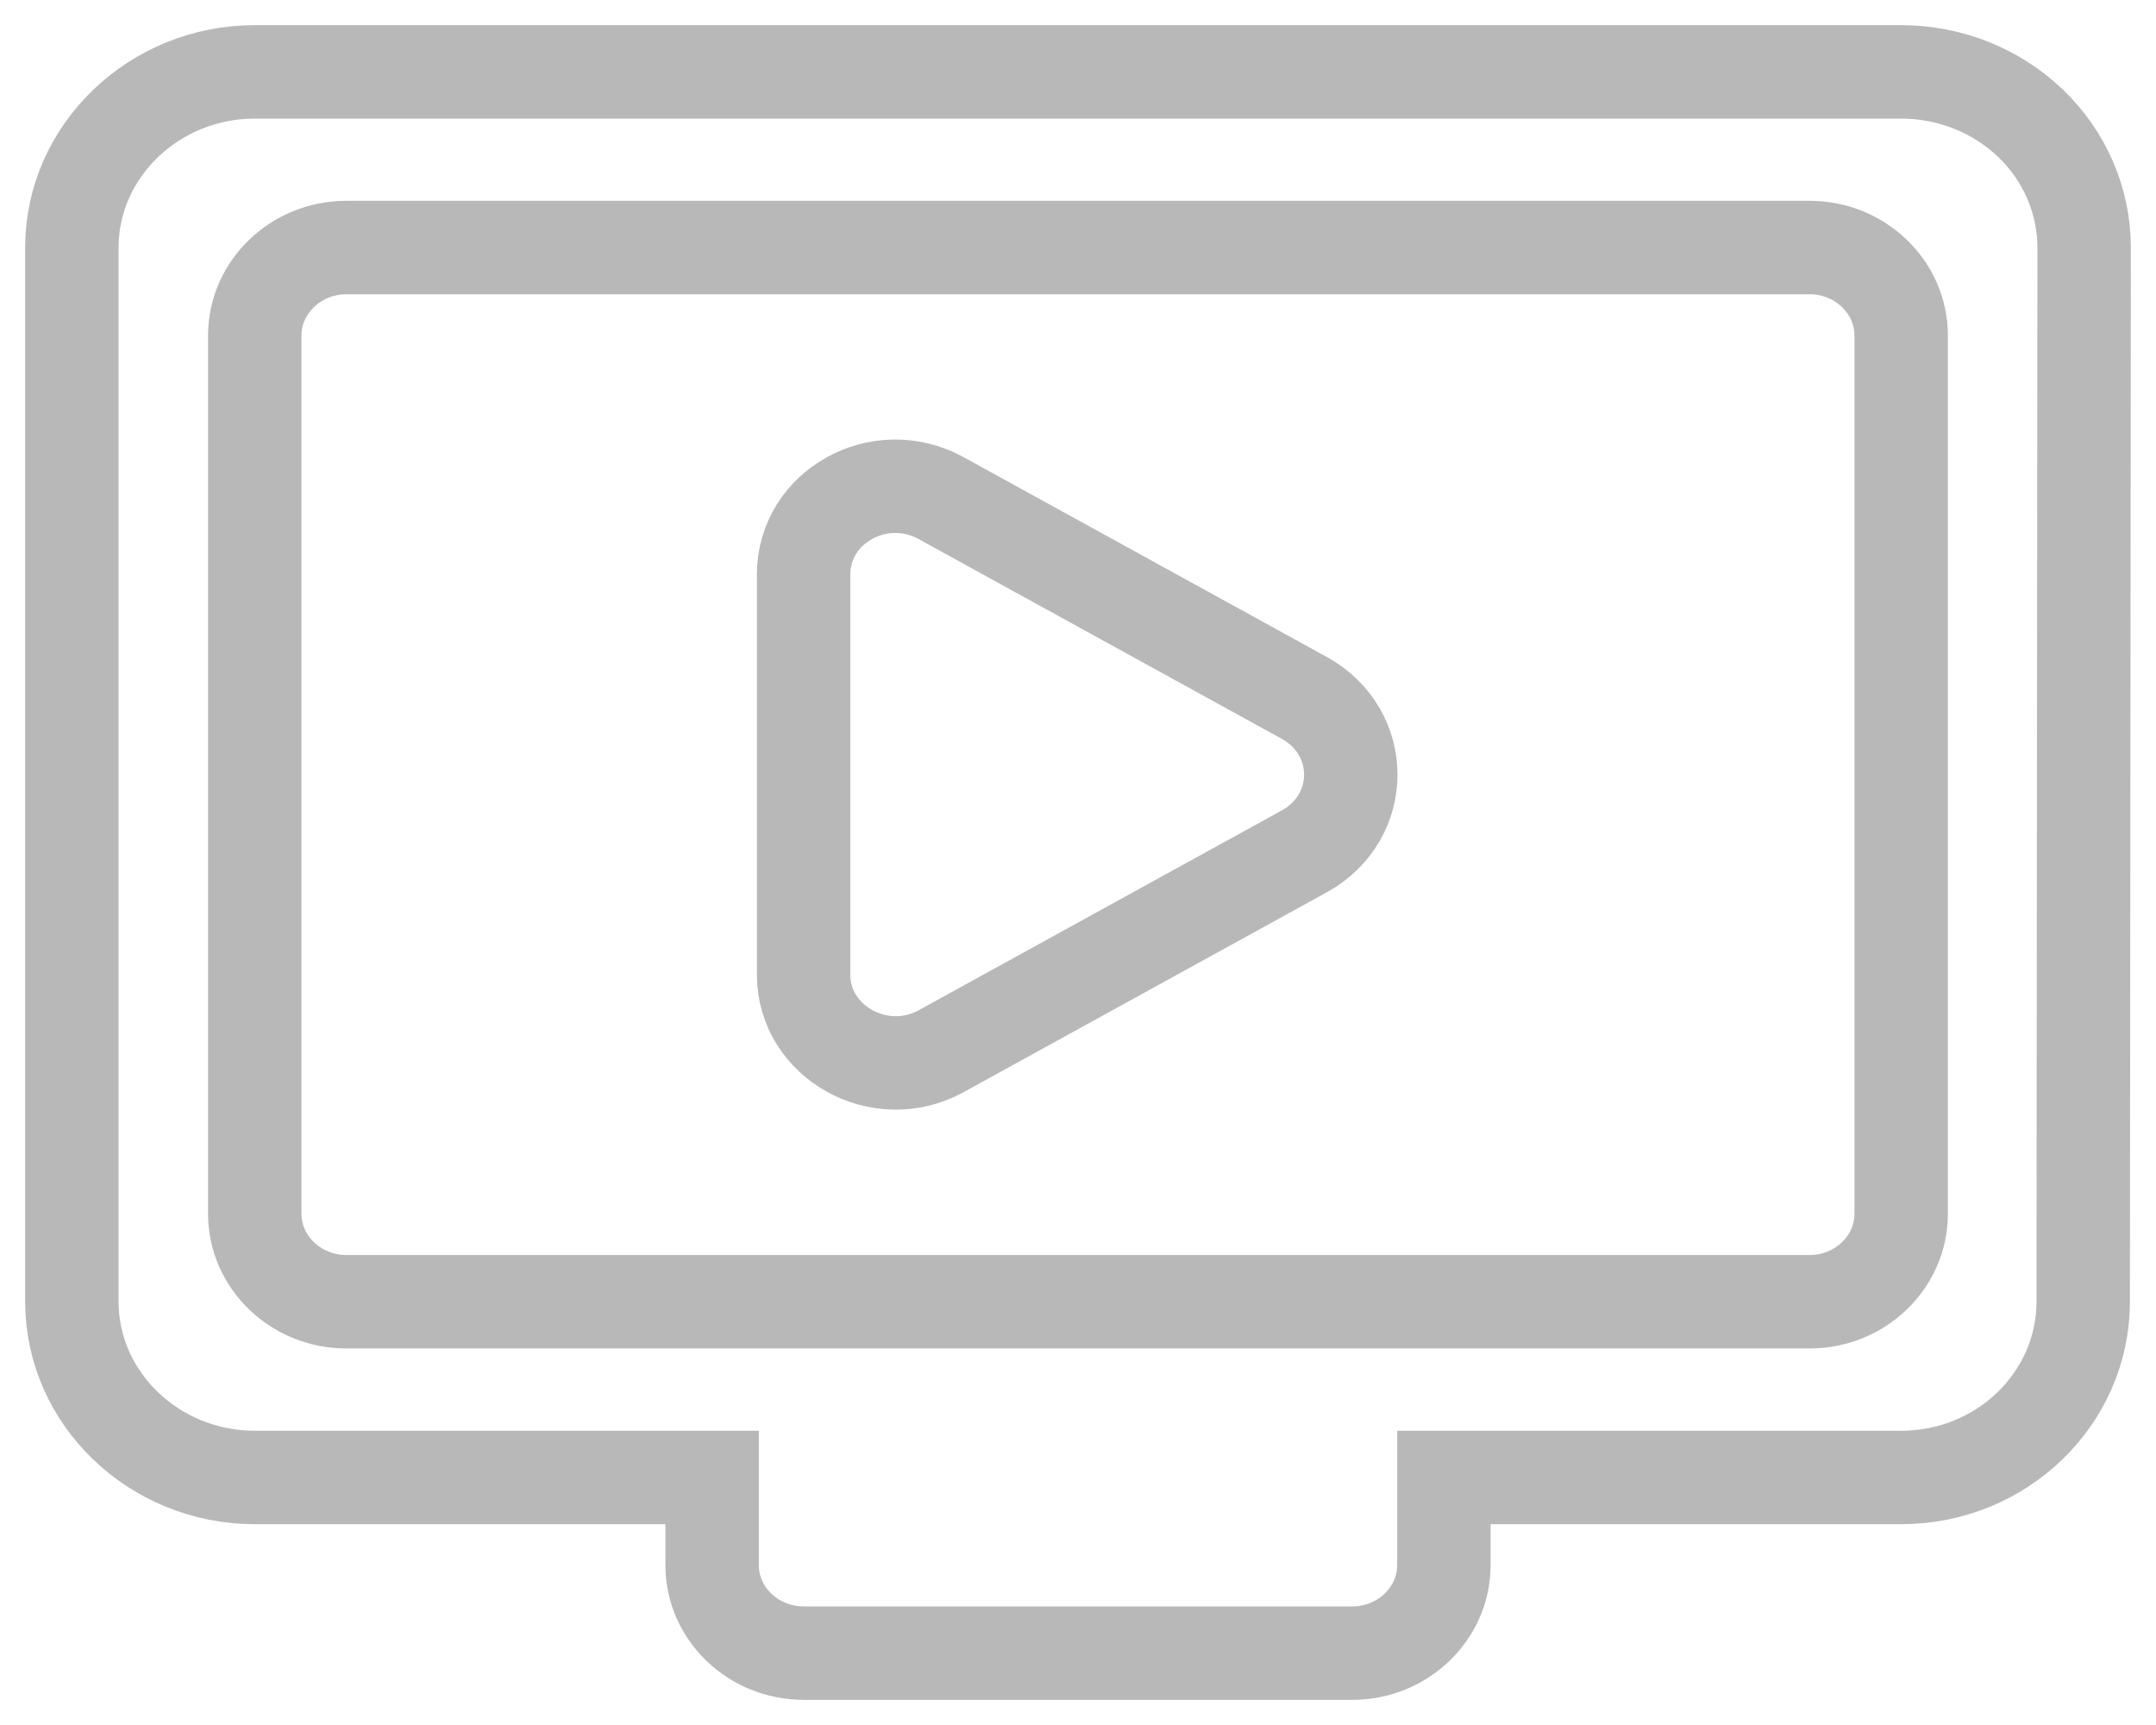 <svg width="30" height="24" viewBox="0 0 30 24" fill="none" xmlns="http://www.w3.org/2000/svg">
<path d="M26.454 1H3.545C2.145 1 1 2.1 1 3.444V18.111C1 19.456 2.145 20.556 3.545 20.556H9.909V21.778C9.909 22.45 10.482 23 11.182 23H18.818C19.518 23 20.091 22.45 20.091 21.778V20.556H26.454C27.855 20.556 28.987 19.456 28.987 18.111L29 3.444C29 2.796 28.732 2.174 28.255 1.716C27.777 1.258 27.13 1 26.454 1ZM25.182 18.111H4.818C4.118 18.111 3.545 17.561 3.545 16.889V4.667C3.545 3.994 4.118 3.444 4.818 3.444H25.182C25.882 3.444 26.454 3.994 26.454 4.667V16.889C26.454 17.561 25.882 18.111 25.182 18.111ZM18.156 11.841L13.091 14.628C12.238 15.092 11.182 14.493 11.182 13.564V7.991C11.182 7.05 12.238 6.463 13.091 6.928L18.156 9.714C19.009 10.191 19.009 11.364 18.156 11.841Z" stroke="#B8B8B8" stroke-width="1.3"/>
</svg>
